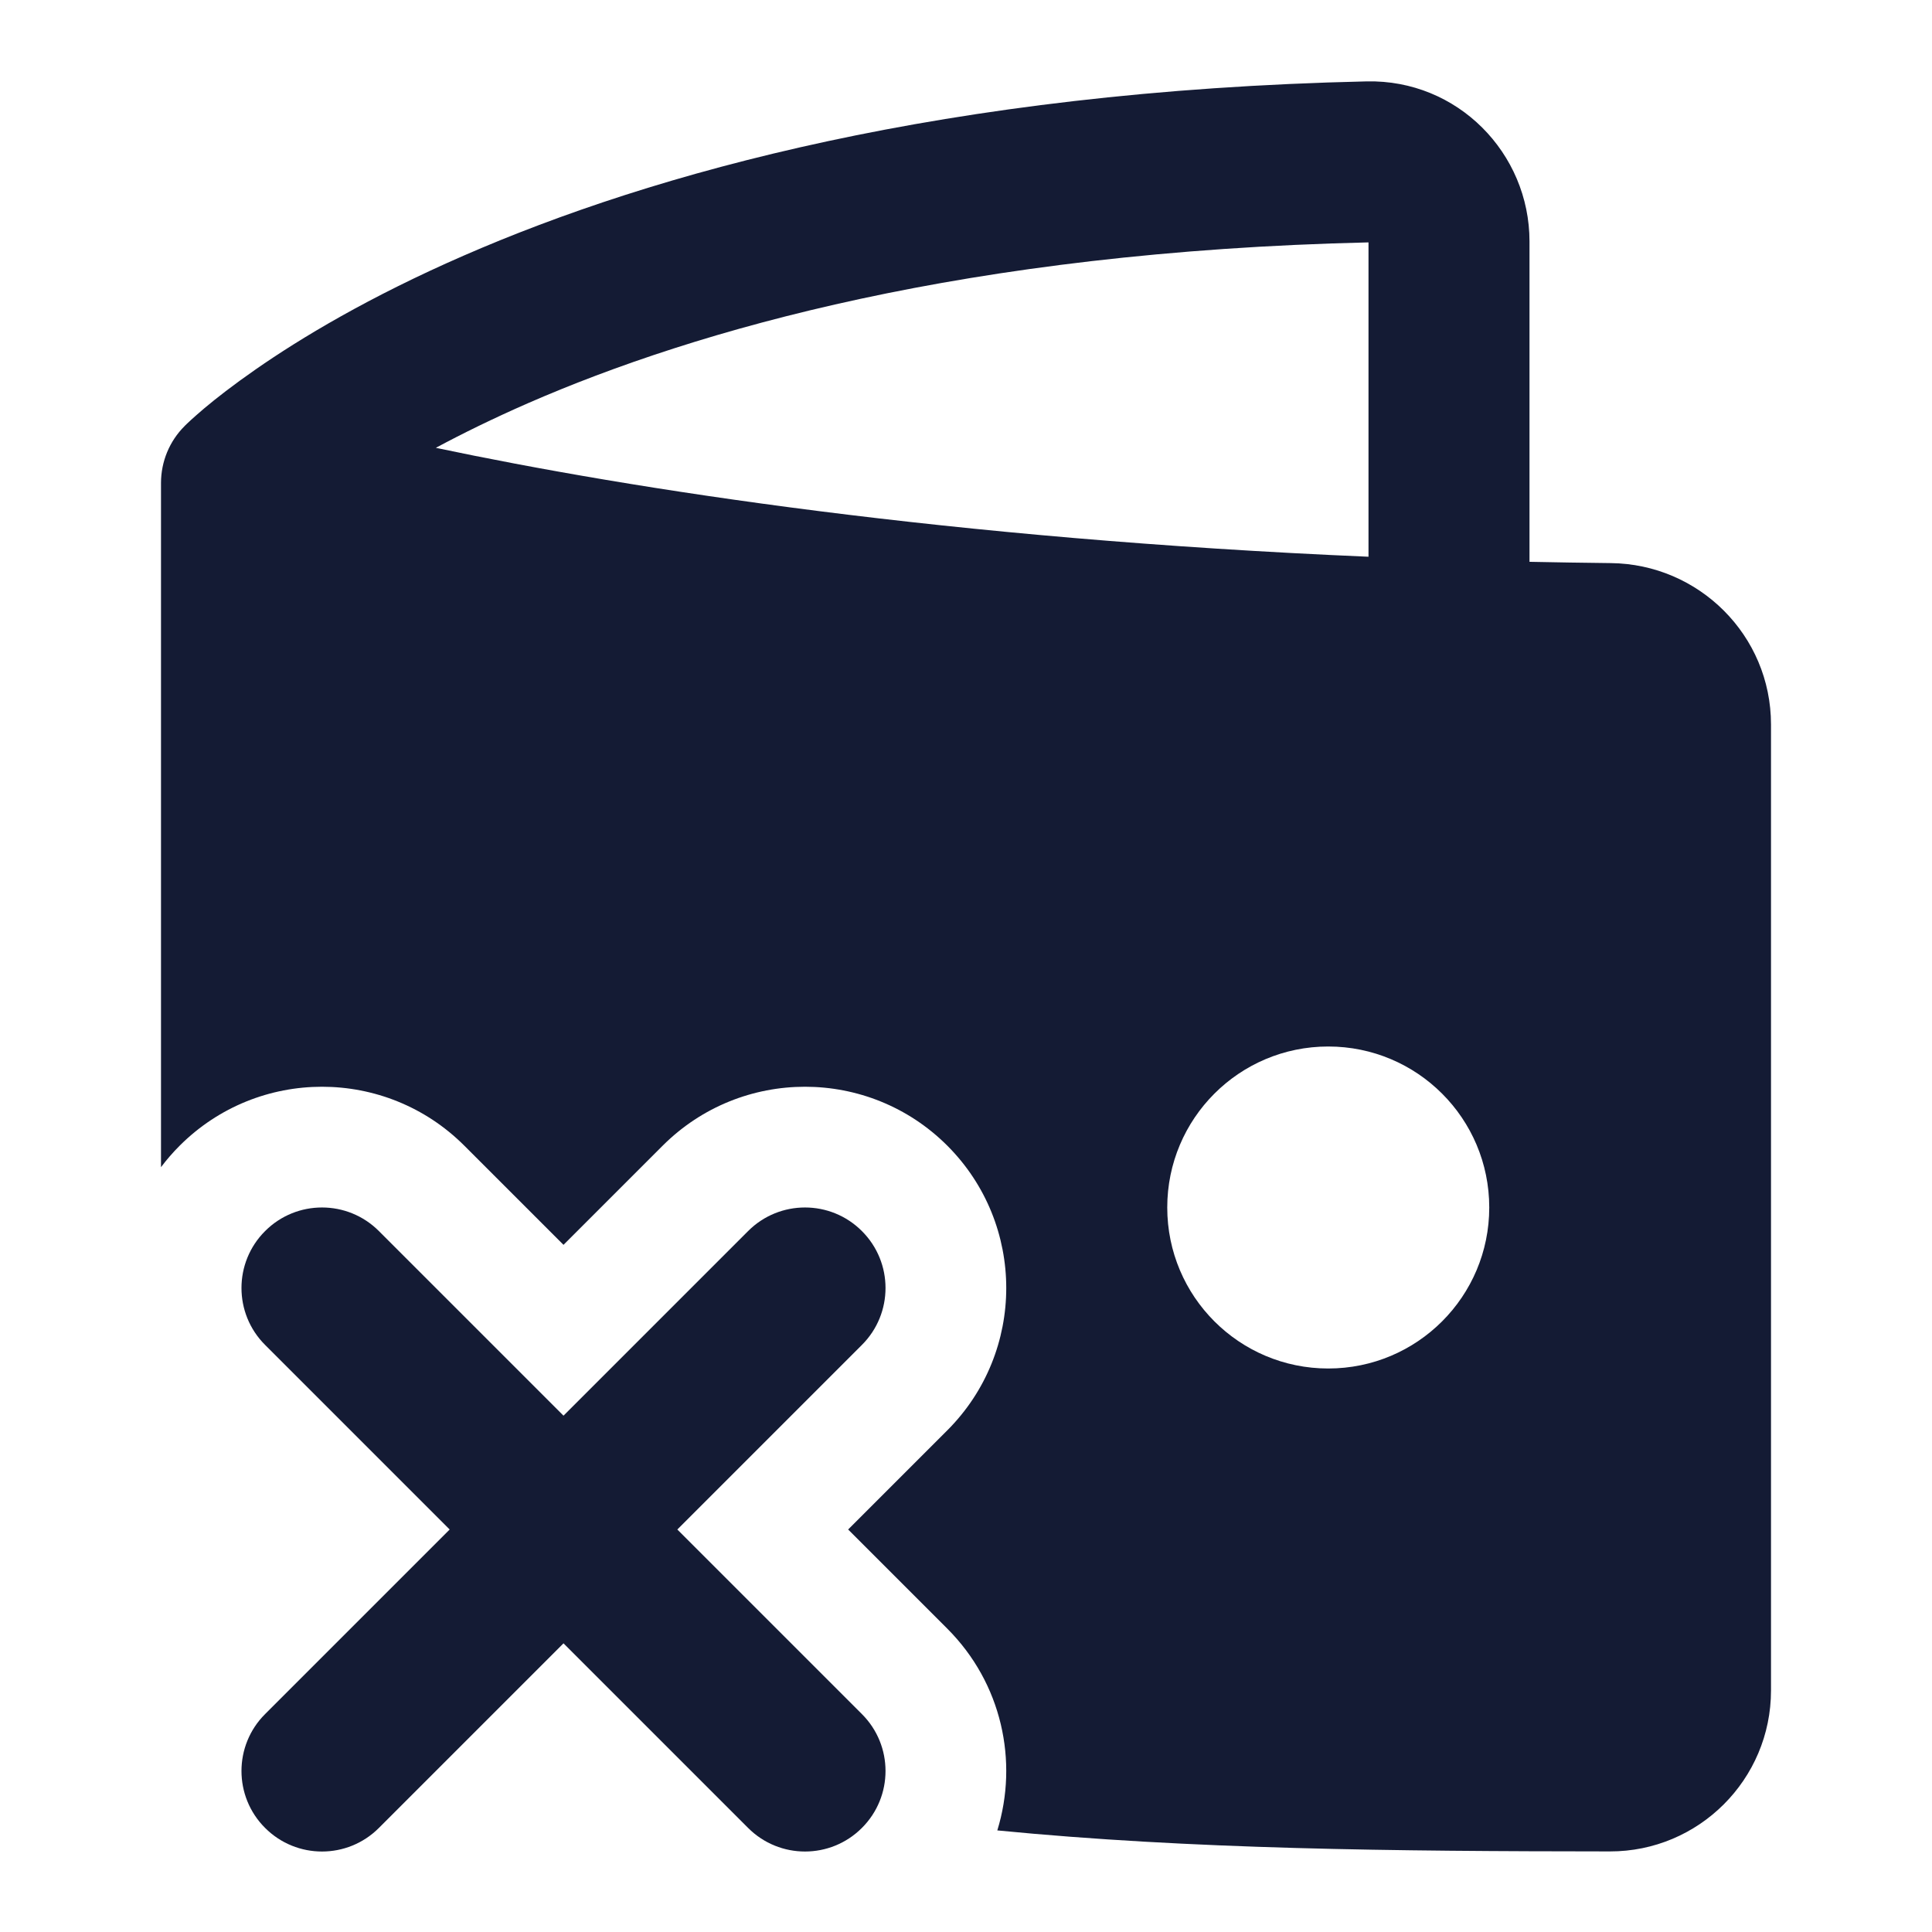 <svg width="24" height="24" viewBox="0 0 24 24" fill="none" xmlns="http://www.w3.org/2000/svg">
<path fill-rule="evenodd" clip-rule="evenodd" d="M19 6.979V3C19 1.901 18.105 0.986 16.977 1.011C11.733 1.13 8.104 2.153 5.759 3.176C4.587 3.687 3.741 4.196 3.177 4.588C2.895 4.784 2.683 4.95 2.538 5.072C2.465 5.134 2.409 5.184 2.368 5.221C2.348 5.24 2.332 5.255 2.319 5.267L2.303 5.283L2.297 5.288L2.295 5.291L2.294 5.292L2.293 5.293C2.105 5.48 2 5.735 2 6V14.499C2.07 14.406 2.147 14.317 2.232 14.232C3.209 13.256 4.791 13.256 5.768 14.232L7 15.464L8.232 14.232C9.209 13.256 10.791 13.256 11.768 14.232C12.744 15.209 12.744 16.791 11.768 17.768L10.536 19L11.768 20.232C12.446 20.91 12.653 21.881 12.389 22.738C14.799 22.974 17.311 22.997 19.998 22.999C21.102 23.001 22 22.105 22 21V9C22 7.891 21.102 7.006 20.009 6.995C19.668 6.991 19.332 6.986 19 6.979ZM17 3.011C12.013 3.127 8.649 4.097 6.558 5.009C6.124 5.199 5.744 5.386 5.414 5.563C7.854 6.078 11.807 6.694 17 6.916V3.011ZM16.5 13C17.605 13 18.5 13.895 18.5 15C18.5 16.105 17.605 17 16.5 17C15.395 17 14.5 16.105 14.5 15C14.5 13.895 15.395 13 16.5 13Z" fill="#141B34"/>
<path fill-rule="evenodd" clip-rule="evenodd" d="M3.293 15.293C3.683 14.902 4.317 14.902 4.707 15.293L7 17.586L9.293 15.293C9.683 14.902 10.317 14.902 10.707 15.293C11.098 15.683 11.098 16.317 10.707 16.707L8.414 19L10.707 21.293C11.098 21.683 11.098 22.317 10.707 22.707C10.317 23.098 9.683 23.098 9.293 22.707L7 20.414L4.707 22.707C4.317 23.098 3.683 23.098 3.293 22.707C2.902 22.317 2.902 21.683 3.293 21.293L5.586 19L3.293 16.707C2.902 16.317 2.902 15.683 3.293 15.293Z" fill="#141B34"/>
</svg>
